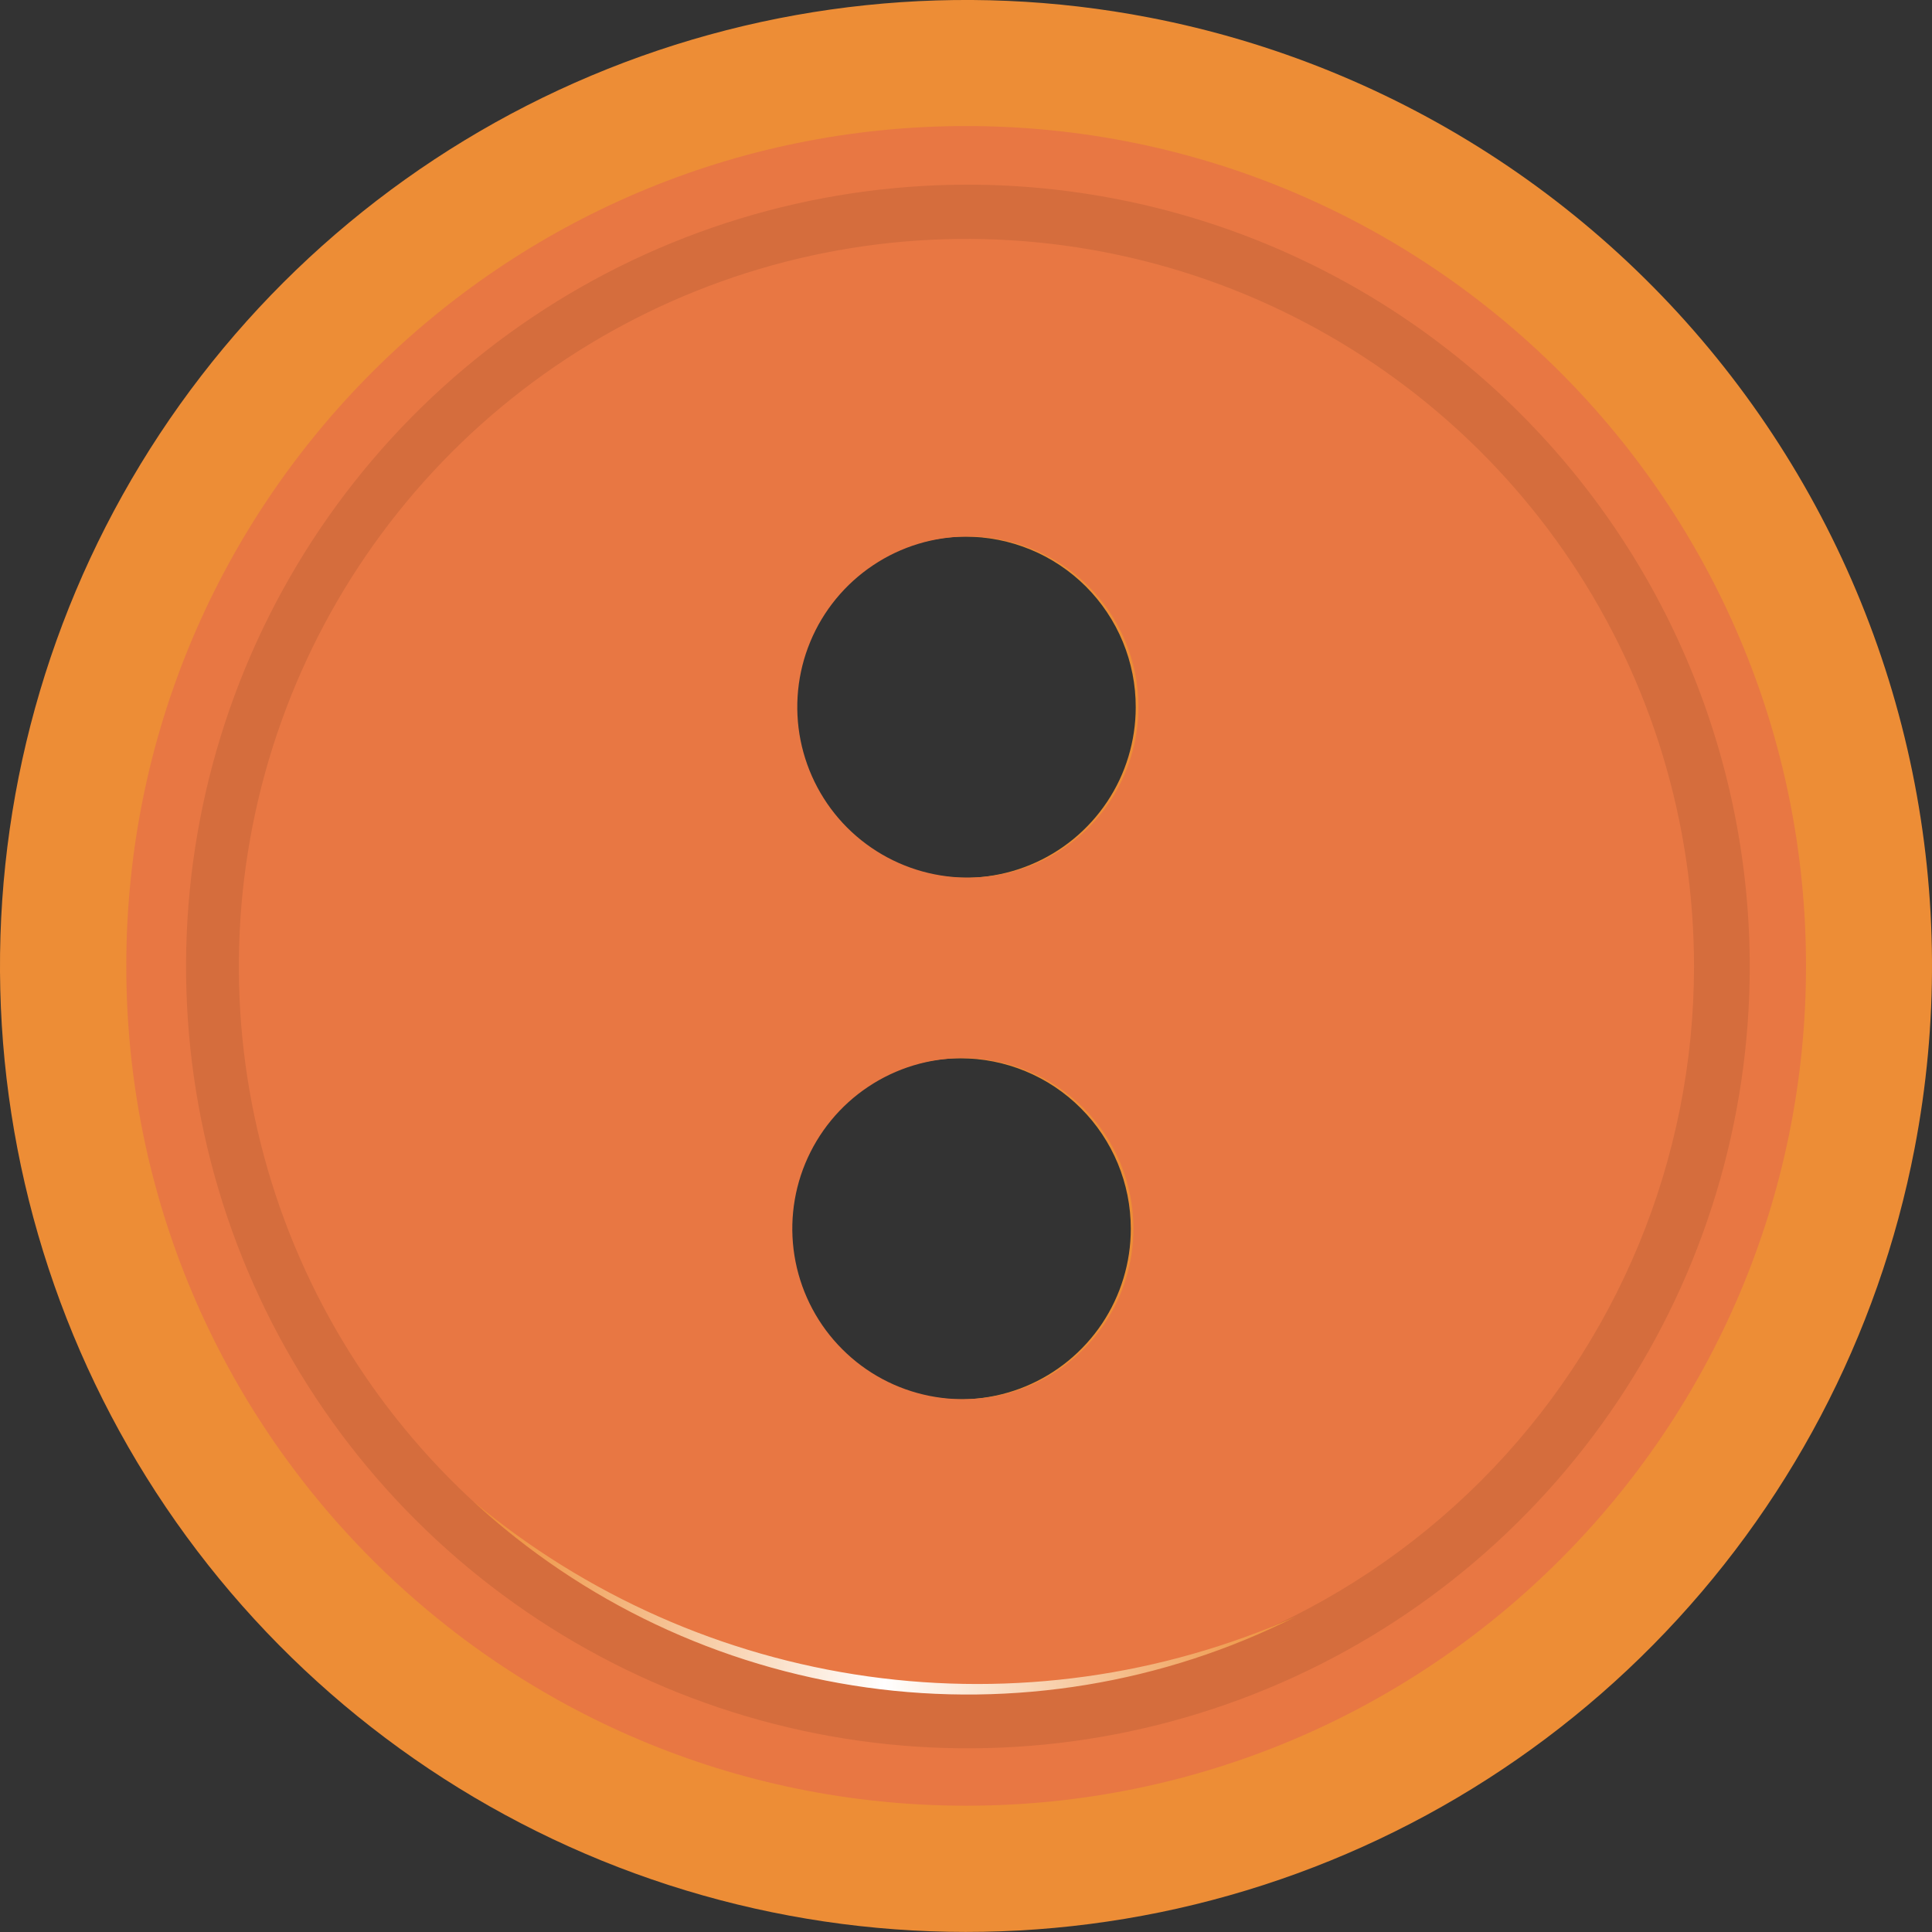 <svg width="33" height="33" viewBox="0 0 33 33" fill="none" xmlns="http://www.w3.org/2000/svg">
<rect x="0" y="0" width="33" height="33" fill="#333333" stroke="none"/>
<path d="M25.342 29.567C22.318 31.61 18.68 32.543 15.046 32.205C11.413 31.867 8.009 30.279 5.414 27.713C2.819 25.146 1.195 21.76 0.817 18.13C0.439 14.501 1.332 10.852 3.342 7.807C5.353 4.761 8.357 2.507 11.843 1.428C15.329 0.349 19.082 0.512 22.461 1.889C25.841 3.267 28.638 5.773 30.377 8.982C32.115 12.19 32.688 15.902 31.997 19.485C31.608 21.522 30.82 23.462 29.678 25.192C28.536 26.922 27.062 28.409 25.342 29.567V29.567ZM25.421 29.675C28.464 27.607 30.696 24.548 31.737 21.019C32.778 17.49 32.563 13.709 31.13 10.32C29.696 6.931 27.133 4.144 23.875 2.434C20.617 0.723 16.867 0.195 13.264 0.938C9.66 1.682 6.426 3.652 4.112 6.512C1.797 9.372 0.546 12.947 0.571 16.626C0.596 20.305 1.896 23.862 4.249 26.691C6.602 29.52 9.863 31.445 13.476 32.14C15.531 32.54 17.645 32.528 19.695 32.105C21.746 31.682 23.692 30.856 25.421 29.675Z" fill="url(#paint0_linear_502_148)"/>
<path fill-rule="evenodd" clip-rule="evenodd" d="M32.702 19.619C32.085 22.824 30.531 25.773 28.237 28.095C25.944 30.417 23.013 32.007 19.816 32.663C16.619 33.318 13.299 33.011 10.276 31.78C7.254 30.549 4.664 28.45 2.835 25.747C1.006 23.044 0.019 19.859 0 16.595C-0.019 13.332 0.931 10.136 2.728 7.412C4.526 4.688 7.091 2.558 10.099 1.292C13.108 0.026 16.424 -0.32 19.628 0.299C21.755 0.709 23.78 1.534 25.589 2.727C27.397 3.92 28.952 5.457 30.166 7.251C31.38 9.045 32.229 11.061 32.664 13.183C33.099 15.305 33.112 17.492 32.702 19.619ZM19.399 12.08C19.399 12.656 19.229 13.219 18.909 13.698C18.588 14.178 18.133 14.551 17.601 14.771C17.069 14.992 16.483 15.05 15.918 14.937C15.352 14.825 14.833 14.547 14.426 14.14C14.018 13.732 13.741 13.213 13.629 12.648C13.516 12.083 13.574 11.497 13.794 10.965C14.015 10.433 14.388 9.978 14.867 9.657C15.347 9.337 15.91 9.166 16.486 9.166C16.869 9.166 17.248 9.241 17.602 9.387C17.956 9.533 18.277 9.748 18.548 10.018C18.818 10.289 19.033 10.61 19.179 10.964C19.325 11.318 19.4 11.697 19.399 12.08ZM18.824 22.608C19.144 22.128 19.315 21.565 19.315 20.989C19.315 20.216 19.008 19.475 18.461 18.929C17.915 18.382 17.174 18.076 16.401 18.076C15.825 18.076 15.262 18.246 14.783 18.567C14.303 18.887 13.93 19.342 13.71 19.874C13.489 20.406 13.431 20.992 13.544 21.557C13.656 22.122 13.934 22.642 14.341 23.049C14.748 23.456 15.268 23.734 15.833 23.846C16.398 23.959 16.984 23.901 17.516 23.681C18.049 23.46 18.503 23.087 18.824 22.608Z" fill="url(#paint1_radial_502_148)"/>
<path fill-rule="evenodd" clip-rule="evenodd" d="M16.503 30.843C24.425 30.843 30.848 24.421 30.848 16.498C30.848 8.575 24.425 2.153 16.503 2.153C8.58 2.153 2.157 8.575 2.157 16.498C2.157 24.421 8.58 30.843 16.503 30.843ZM19.445 12.077C19.445 12.653 19.274 13.216 18.954 13.696C18.634 14.175 18.179 14.548 17.646 14.769C17.114 14.989 16.528 15.047 15.963 14.934C15.398 14.822 14.879 14.544 14.471 14.137C14.064 13.73 13.787 13.21 13.674 12.645C13.562 12.08 13.619 11.494 13.84 10.962C14.06 10.43 14.434 9.975 14.913 9.655C15.392 9.334 15.955 9.164 16.532 9.164C16.914 9.163 17.293 9.238 17.647 9.384C18.001 9.53 18.322 9.745 18.593 10.015C18.864 10.286 19.078 10.607 19.224 10.961C19.371 11.315 19.446 11.694 19.445 12.077ZM18.869 22.605C19.189 22.125 19.36 21.562 19.36 20.986C19.36 20.213 19.053 19.472 18.507 18.926C17.96 18.38 17.219 18.073 16.447 18.073C15.87 18.073 15.307 18.244 14.828 18.564C14.349 18.884 13.976 19.339 13.755 19.871C13.534 20.404 13.477 20.989 13.589 21.554C13.702 22.12 13.979 22.639 14.387 23.046C14.794 23.454 15.313 23.731 15.878 23.843C16.443 23.956 17.029 23.898 17.562 23.678C18.094 23.457 18.549 23.084 18.869 22.605Z" fill="#E87743"/>
<path opacity="0.16" d="M16.513 3.154C13.872 3.158 11.292 3.944 9.099 5.414C6.905 6.884 5.197 8.971 4.189 11.411C3.181 13.852 2.919 16.536 3.437 19.126C3.954 21.715 5.228 24.093 7.096 25.958C8.965 27.824 11.344 29.094 13.934 29.608C16.524 30.121 19.208 29.856 21.647 28.844C24.087 27.833 26.171 26.121 27.638 23.925C29.104 21.73 29.887 19.149 29.887 16.508C29.886 14.753 29.539 13.016 28.866 11.395C28.193 9.774 27.207 8.301 25.965 7.061C24.724 5.821 23.25 4.838 21.628 4.167C20.006 3.497 18.268 3.153 16.513 3.154V3.154ZM16.513 28.936C14.055 28.937 11.651 28.209 9.607 26.844C7.562 25.479 5.969 23.538 5.027 21.267C4.086 18.997 3.839 16.498 4.318 14.087C4.797 11.676 5.98 9.461 7.718 7.722C9.456 5.984 11.671 4.8 14.081 4.32C16.492 3.84 18.991 4.086 21.262 5.026C23.534 5.967 25.475 7.559 26.841 9.603C28.206 11.647 28.935 14.05 28.935 16.508C28.934 19.803 27.625 22.963 25.296 25.293C22.966 27.623 19.807 28.933 16.513 28.936Z" fill="black" fill-opacity="0.53"/>
<path d="M8.083 25.643C10.008 27.249 12.343 28.285 14.826 28.634C17.309 28.982 19.84 28.629 22.132 27.614C19.868 28.754 17.31 29.175 14.8 28.823C12.289 28.471 9.946 27.361 8.083 25.643V25.643Z" fill="url(#paint2_linear_502_148)"/>
<defs>
<linearGradient id="paint0_linear_502_148" x1="0.585" y1="16.498" x2="32.421" y2="16.498" gradientUnits="userSpaceOnUse">
<stop offset="0.01" stop-color="#ED8D36"/>
<stop offset="0.5" stop-color="white"/>
<stop offset="1" stop-color="#ED8D36"/>
</linearGradient>
<radialGradient id="paint1_radial_502_148" cx="0" cy="0" r="1" gradientUnits="userSpaceOnUse" gradientTransform="translate(18.488 14.825) rotate(10.99) scale(18.009)">
<stop offset="0.83" stop-color="#ED8D36"/>
<stop offset="0.91" stop-color="#ED8D36"/>
<stop offset="0.96" stop-color="#ED8D36"/>
<stop offset="1" stop-color="#ED8D36"/>
</radialGradient>
<linearGradient id="paint2_linear_502_148" x1="8.083" y1="27.294" x2="22.132" y2="27.294" gradientUnits="userSpaceOnUse">
<stop offset="0.01" stop-color="#ED8D36"/>
<stop offset="0.5" stop-color="white"/>
<stop offset="1" stop-color="#ED8D36"/>
</linearGradient>
</defs>
</svg>
